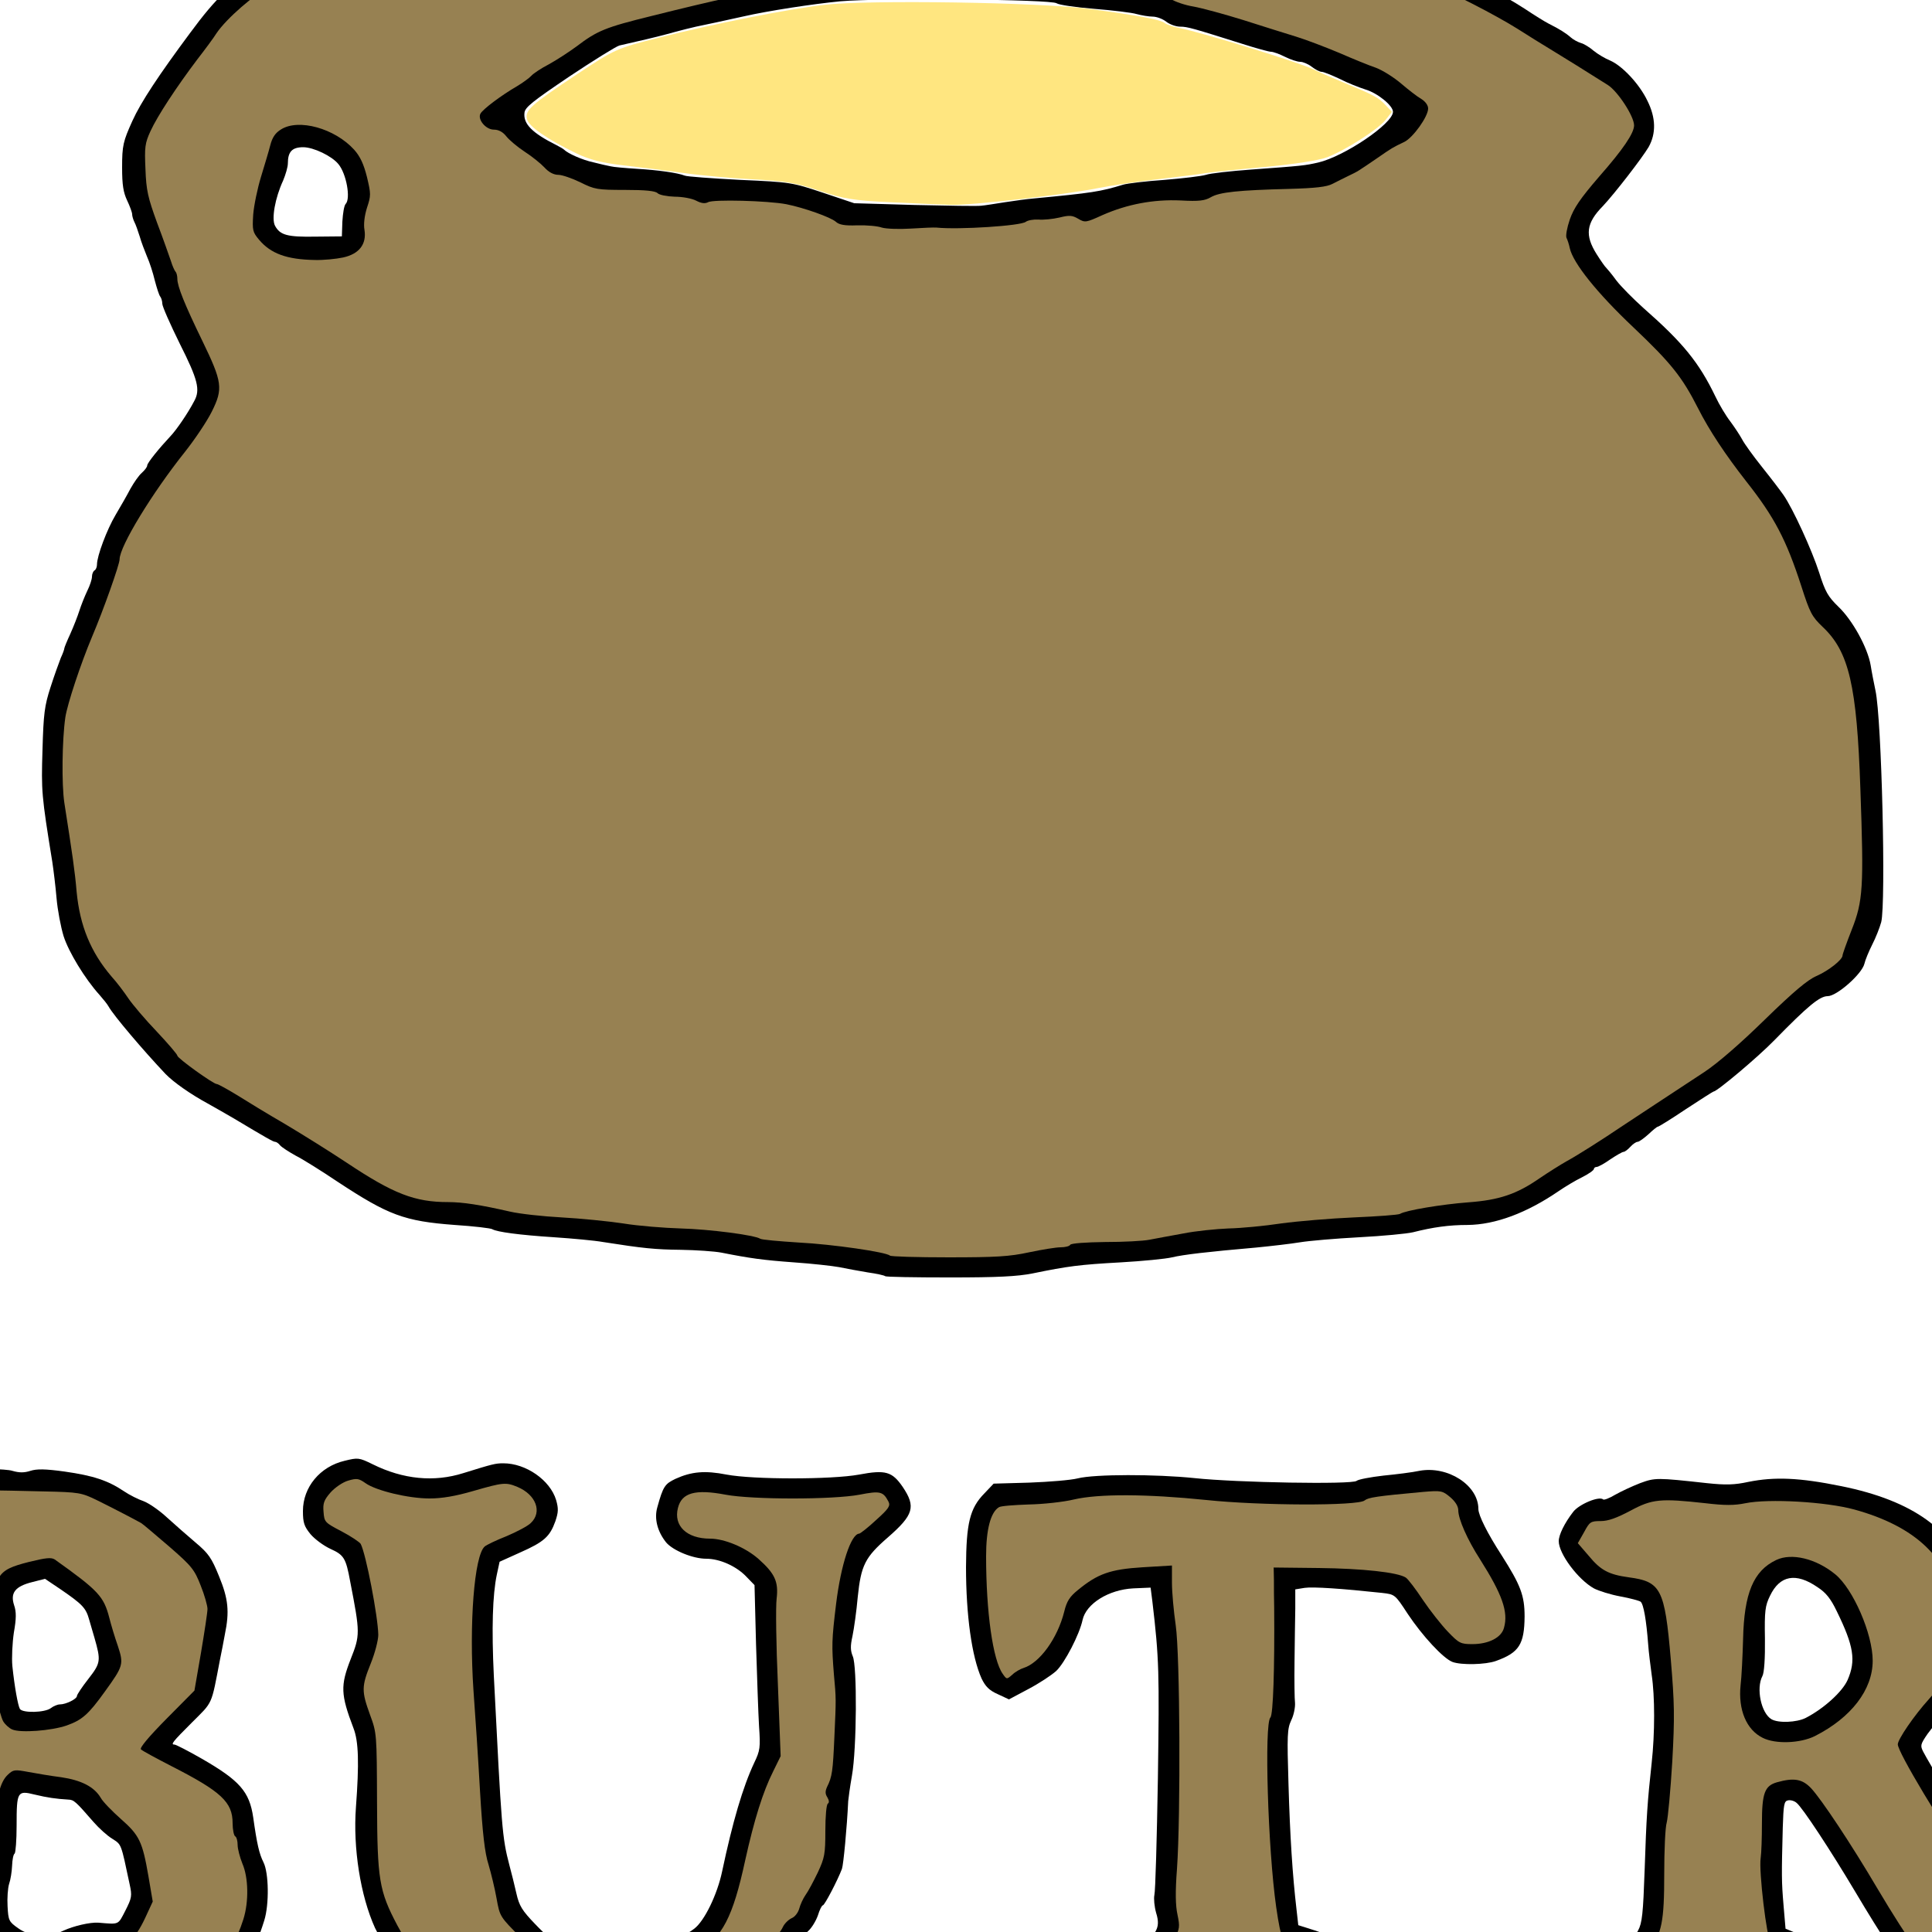 <svg xmlns="http://www.w3.org/2000/svg" xmlns:svg="http://www.w3.org/2000/svg" id="outputsvg" width="1000" height="1000" class="img-fluid" style="transform:matrix(1.3,0,0,1.3,0,0);transform-origin:50% 50%;cursor:move;max-height:368.98px;transition:transform 200ms ease-in-out 0s" version="1.1" viewBox="0 0 10000 10000"><g id="l3le4XRf9WIm9iKkUb8N16D" fill="#000" style="transform:none"><g style="transform:none" id="g161"><path id="p1Gy7k5NRh" d="M9245 9385 c-93 -24 -145 -47 -218 -95 -156 -102 -278 -253 -487 -605 -97 -163 -210 -335 -233 -353 -9 -8 -24 -12 -34 -10 -16 3 -18 17 -21 108 -5 191 -5 214 3 309 l8 94 46 19 c127 54 170 79 214 121 53 51 56 66 30 148 -32 103 -67 117 -306 123 -100 3 -211 10 -247 16 -108 18 -456 23 -509 8 -58 -17 -102 -62 -119 -120 -12 -39 -11 -50 1 -74 51 -98 112 -144 208 -158 50 -7 65 -20 95 -76 16 -29 20 -68 26 -240 7 -212 11 -271 28 -427 13 -118 13 -266 0 -351 -5 -37 -12 -92 -14 -122 -7 -93 -18 -159 -30 -169 -6 -4 -42 -14 -81 -21 -38 -7 -86 -22 -105 -32 -63 -35 -140 -138 -140 -188 0 -25 23 -72 57 -116 23 -31 105 -65 120 -50 3 3 25 -5 48 -19 23 -13 68 -34 99 -46 60 -22 66 -22 266 0 75 8 110 7 165 -5 105 -21 203 -17 370 17 287 58 451 177 517 375 32 99 32 261 -2 354 -27 76 -53 119 -104 175 -20 22 -51 60 -68 83 -28 41 -29 46 -17 70 25 48 151 256 190 314 22 31 39 60 39 63 0 3 23 35 50 70 28 35 50 68 50 73 0 10 170 173 262 251 73 62 178 121 216 121 68 1 105 69 86 160 -15 72 -26 93 -66 121 -18 13 -35 26 -38 29 -17 18 -45 33 -92 51 -62 22 -184 24 -263 4z m245 -98 c19 -9 54 -34 77 -55 34 -29 44 -46 49 -79 6 -42 6 -43 -20 -43 -119 0 -428 -253 -580 -475 -165 -240 -316 -496 -316 -536 0 -29 55 -114 123 -189 197 -216 133 -541 -132 -674 -154 -78 -414 -117 -579 -87 -52 10 -90 10 -172 1 -176 -20 -199 -17 -286 29 -54 29 -88 41 -117 41 -38 0 -44 4 -63 38 l-22 37 40 48 c45 54 78 71 157 81 128 17 143 46 167 329 16 182 16 234 6 420 -7 117 -16 228 -22 247 -5 19 -10 112 -10 206 0 188 -9 234 -62 311 -34 50 -47 58 -111 66 -62 9 -100 29 -133 73 -26 34 -27 38 -13 62 26 47 52 54 189 47 69 -4 129 -11 135 -16 12 -12 55 -12 55 0 0 18 31 20 97 5 40 -9 147 -17 258 -20 105 -3 203 -10 219 -16 29 -12 65 -75 49 -87 -5 -3 -25 -18 -44 -33 -19 -14 -76 -44 -128 -67 -52 -22 -100 -46 -107 -53 -23 -24 -44 -263 -38 -435 3 -87 10 -170 16 -185 12 -31 55 -48 127 -48 37 0 49 5 76 34 41 44 159 221 265 401 242 408 401 570 620 630 70 19 183 15 230 -8z"/><path id="plgf8G0JJ" d="M8162 8083 c-66 -32 -97 -109 -88 -218 4 -39 8 -126 9 -195 4 -141 20 -205 67 -262 43 -52 91 -72 157 -64 111 13 186 66 238 167 84 164 98 280 46 383 -31 63 -116 139 -201 182 -59 30 -175 33 -228 7z m181 -89 c72 -37 146 -104 167 -151 34 -78 25 -135 -43 -274 -24 -50 -43 -74 -77 -96 -86 -59 -150 -47 -189 35 -19 39 -22 59 -20 171 1 79 -3 135 -10 148 -26 49 -5 148 36 172 27 16 100 13 136 -5z"/><path id="paTmgLitA" d="M565 9326 c-40 -17 -58 -47 -73 -122 -9 -45 -9 -69 -2 -90 6 -16 55 -71 109 -124 l98 -95 9 -75 c5 -41 7 -174 5 -295 -5 -349 -4 -615 4 -827 l7 -196 -45 -44 c-47 -46 -90 -68 -171 -87 -27 -6 -61 -20 -76 -31 -30 -22 -62 -81 -62 -115 0 -38 33 -94 83 -139 91 -81 86 -81 419 -84 197 -2 308 0 333 8 28 8 47 8 72 0 25 -8 58 -8 137 3 112 16 171 35 235 78 22 15 58 33 79 40 21 8 63 37 93 65 31 28 82 73 114 100 51 43 63 60 93 134 37 90 42 140 23 232 -5 29 -14 73 -19 98 -36 187 -27 167 -112 252 -78 78 -86 88 -69 88 5 0 54 25 108 56 151 87 190 131 205 234 15 107 24 145 41 179 21 42 23 167 3 231 -40 129 -81 196 -199 322 -32 35 -122 76 -207 95 -14 3 -43 18 -65 33 -64 43 -98 53 -157 46 -29 -4 -66 -6 -83 -5 -16 1 -187 2 -380 3 -340 1 -351 2 -395 23 -51 25 -110 29 -155 9z m155 -105 c52 -20 74 -21 375 -19 176 0 352 -3 391 -7 50 -5 73 -4 78 4 13 20 49 11 117 -29 37 -22 73 -40 81 -40 7 0 44 -11 82 -24 62 -22 76 -33 137 -101 100 -110 139 -194 144 -309 3 -50 -2 -80 -16 -113 -10 -25 -19 -58 -19 -73 0 -16 -5 -32 -10 -35 -5 -3 -10 -27 -10 -52 0 -85 -44 -125 -250 -231 -73 -37 -116 -65 -118 -77 -3 -12 32 -54 106 -129 l111 -111 27 -161 27 -161 -29 -73 c-26 -67 -35 -78 -127 -159 -55 -47 -104 -89 -111 -93 -21 -12 -111 -58 -176 -91 -63 -31 -70 -32 -210 -35 -370 -9 -678 -9 -714 0 -40 10 -146 99 -146 123 0 23 46 53 98 64 110 23 208 97 243 182 23 56 23 123 3 372 -14 183 -14 399 1 497 20 136 15 326 -17 538 -12 85 -4 73 -148 205 -61 55 -62 58 -57 98 10 76 28 81 137 40z"/><path id="pzvhwtCn9" d="M1185 8919 c-39 -29 -76 -59 -82 -68 -14 -18 -11 -163 7 -286 5 -38 12 -110 14 -160 7 -112 21 -167 52 -196 23 -22 27 -22 97 -10 39 7 103 17 140 22 75 10 126 38 152 81 8 15 45 53 80 84 74 66 86 91 111 235 l17 105 -24 59 c-13 33 -41 77 -61 98 -35 37 -39 39 -75 31 -65 -14 -116 -9 -185 18 -36 15 -79 27 -95 27 -15 0 -39 2 -53 6 -20 5 -39 -4 -95 -46z m221 -78 c41 -19 106 -34 139 -32 85 7 78 10 108 -48 26 -51 27 -59 17 -105 -35 -165 -32 -157 -69 -181 -20 -12 -53 -42 -74 -66 -73 -84 -79 -89 -101 -90 -50 -3 -84 -8 -134 -20 -69 -17 -72 -13 -72 123 0 59 -4 109 -8 112 -5 3 -9 24 -10 48 -1 24 -6 56 -12 73 -5 16 -8 57 -6 89 3 56 5 61 42 87 48 35 120 39 180 10z"/><path id="ppFAaSpA1" d="M1193 8050 c-12 -5 -28 -19 -36 -32 -17 -27 -51 -190 -49 -233 0 -16 3 -93 5 -170 5 -202 17 -221 155 -254 79 -20 95 -21 111 -10 187 134 199 147 226 254 9 39 23 85 31 104 28 66 24 77 -82 228 -43 60 -57 70 -134 99 -51 19 -194 28 -227 14z m163 -95 c10 -8 27 -15 36 -15 25 0 68 -22 68 -33 0 -6 21 -37 46 -69 49 -63 50 -72 24 -163 -5 -16 -14 -49 -21 -72 -13 -47 -26 -61 -115 -122 l-61 -41 -51 13 c-68 17 -88 43 -72 92 9 26 9 53 -1 109 -6 41 -9 101 -6 133 9 85 22 156 30 171 11 17 99 15 123 -3z"/><path id="pPAsAkxiO" d="M3296 9312 c-3 -2 -19 -7 -38 -12 -46 -11 -142 -47 -206 -76 -29 -13 -63 -24 -75 -24 -13 0 -32 -8 -43 -17 -10 -10 -35 -30 -55 -45 -19 -14 -53 -51 -74 -82 -21 -31 -41 -56 -45 -56 -9 0 -92 -125 -113 -170 -58 -128 -88 -318 -76 -480 13 -175 11 -263 -10 -316 -51 -134 -52 -169 -11 -274 38 -96 38 -104 -2 -310 -17 -93 -25 -105 -78 -129 -28 -13 -63 -39 -80 -59 -25 -31 -30 -45 -30 -92 0 -95 68 -177 166 -200 53 -13 57 -13 112 14 121 60 244 72 361 35 116 -36 127 -39 159 -39 90 0 186 67 210 146 10 35 9 49 -3 85 -22 61 -45 82 -140 124 l-82 37 -11 51 c-17 80 -21 216 -12 402 31 613 33 644 62 755 8 30 21 81 28 113 11 49 23 68 74 121 89 93 121 106 253 106 170 -1 310 -32 381 -87 41 -31 92 -137 111 -228 42 -198 82 -335 128 -433 23 -48 25 -60 19 -145 -3 -50 -8 -198 -12 -327 l-6 -235 -31 -32 c-40 -43 -107 -73 -161 -73 -54 0 -133 -33 -160 -65 -35 -44 -48 -95 -35 -140 23 -83 30 -93 72 -113 64 -29 117 -34 204 -17 106 20 418 20 527 0 106 -20 132 -12 174 49 53 79 44 111 -59 201 -91 79 -107 111 -120 237 -5 57 -15 127 -21 156 -9 40 -8 58 1 80 18 38 16 368 -3 475 -8 45 -14 91 -15 102 -5 106 -19 254 -25 270 -17 45 -69 145 -76 145 -4 0 -13 18 -20 41 -8 22 -25 50 -39 62 -14 12 -39 41 -54 64 -16 23 -40 50 -53 60 -13 10 -24 22 -24 28 -1 24 -138 145 -164 145 -3 0 -33 27 -67 60 -43 43 -68 60 -87 60 -15 0 -52 7 -82 16 -30 9 -100 21 -155 26 -101 11 -381 18 -389 10z m324 -97 c80 -8 156 -19 170 -24 14 -5 45 -12 69 -14 36 -5 53 -15 95 -55 28 -27 79 -68 114 -91 34 -23 70 -54 79 -69 9 -15 36 -48 60 -74 24 -26 48 -58 54 -72 6 -13 22 -29 35 -35 13 -5 26 -23 30 -38 4 -15 15 -40 26 -55 10 -15 32 -55 48 -90 28 -60 30 -70 31 -201 0 -75 4 -139 9 -142 13 -8 20 -67 26 -205 6 -145 6 -125 -3 -220 -10 -112 -8 -152 10 -302 19 -153 60 -278 91 -278 9 0 109 -89 115 -103 1 -4 -4 -16 -13 -26 -15 -16 -22 -17 -84 -5 -94 19 -448 18 -545 0 -69 -14 -125 -11 -155 8 -17 10 -25 72 -13 95 15 27 72 51 122 51 57 0 141 35 193 81 66 58 80 89 72 163 -3 34 0 192 6 351 l11 290 -30 60 c-42 83 -77 196 -112 355 -49 227 -92 310 -189 363 -90 49 -189 69 -372 74 -157 5 -168 4 -215 -18 -32 -14 -81 -54 -135 -108 -86 -86 -86 -86 -99 -158 -7 -40 -22 -101 -32 -135 -15 -46 -24 -124 -34 -293 -7 -126 -19 -306 -26 -400 -19 -273 3 -559 45 -594 7 -6 46 -25 87 -41 119 -49 146 -90 93 -143 -49 -50 -81 -52 -203 -18 -80 23 -129 31 -188 31 -92 0 -220 -29 -263 -60 -27 -19 -32 -19 -62 -7 -50 21 -90 73 -86 111 3 27 11 35 72 67 38 20 72 43 76 50 23 43 70 291 70 372 0 31 -11 76 -30 124 -17 41 -30 82 -30 92 0 10 12 51 27 92 27 74 27 75 28 349 1 308 8 352 81 490 61 117 216 291 271 304 15 4 80 28 143 53 95 38 131 48 205 53 50 4 95 8 100 8 6 1 75 -5 155 -13z"/><path id="pTIeVvSBA" d="M6068 9315 c-3 -3 -37 -12 -76 -20 -61 -13 -80 -13 -137 -1 -36 8 -74 12 -83 11 -9 -2 -46 -9 -82 -15 -173 -31 -231 -126 -156 -253 18 -32 50 -60 115 -103 110 -73 128 -100 108 -164 -7 -25 -10 -56 -7 -71 4 -14 10 -223 14 -465 6 -421 5 -475 -22 -704 l-7 -55 -69 3 c-98 5 -188 61 -202 126 -12 57 -71 171 -105 203 -19 17 -69 50 -111 72 l-77 41 -45 -21 c-34 -15 -49 -31 -64 -62 -39 -87 -62 -252 -62 -444 1 -174 15 -234 73 -293 l37 -39 142 -4 c79 -3 166 -10 193 -17 67 -17 311 -17 465 -1 168 18 627 26 645 11 7 -6 55 -15 107 -21 51 -5 116 -13 143 -19 113 -21 235 57 235 152 0 25 36 97 93 185 75 118 91 159 91 243 -1 111 -22 144 -114 177 -41 15 -138 17 -173 4 -37 -14 -120 -104 -178 -191 -51 -78 -51 -78 -103 -84 -158 -17 -275 -25 -308 -20 l-37 6 0 76 c-1 42 -2 138 -3 212 -1 74 0 149 2 165 1 17 -5 48 -15 68 -16 34 -17 59 -11 255 6 207 16 362 32 499 l7 62 66 21 c162 52 251 141 251 250 0 62 -14 95 -50 122 -27 19 -125 48 -165 48 -13 0 -27 5 -30 10 -3 6 -16 10 -29 10 -12 0 -26 4 -31 9 -22 20 -250 42 -267 26z m217 -110 c17 -7 44 -16 60 -20 17 -3 61 -13 99 -21 79 -16 106 -35 106 -73 0 -61 -137 -160 -244 -176 -54 -9 -61 -22 -81 -158 -32 -226 -49 -749 -24 -774 8 -8 12 -106 13 -305 l1 -293 190 2 c182 1 322 16 356 38 9 6 39 45 68 89 29 43 74 100 100 127 41 42 53 49 87 49 56 0 106 -28 116 -65 15 -54 -9 -118 -95 -252 -51 -79 -87 -161 -87 -196 0 -16 -12 -35 -32 -52 -31 -26 -36 -27 -103 -20 -38 4 -100 10 -136 14 -36 3 -73 12 -82 19 -26 22 -441 21 -652 -2 -217 -23 -405 -24 -505 -1 -41 9 -124 18 -183 20 -61 2 -115 9 -122 15 -8 6 -22 32 -31 56 -15 39 -16 68 -10 207 8 195 20 285 46 345 19 41 22 44 38 30 9 -9 28 -19 41 -23 64 -20 135 -117 162 -224 15 -60 55 -100 144 -145 43 -21 70 -26 178 -32 l127 -7 0 64 c0 36 7 116 16 179 14 99 15 183 10 590 -4 261 -7 489 -8 505 0 17 2 53 6 80 11 76 -19 125 -120 193 -98 66 -119 86 -135 124 -12 29 -11 32 16 54 44 35 146 50 237 35 75 -13 162 -6 218 18 31 13 174 4 215 -14z"/><path id="p12Z4Nzya5" d="M4678 6235 c-2 -3 -33 -10 -69 -15 -35 -6 -86 -15 -114 -21 -27 -5 -108 -14 -180 -19 -123 -9 -174 -16 -290 -39 -27 -5 -99 -10 -160 -11 -102 -1 -151 -6 -310 -31 -33 -6 -121 -14 -195 -19 -139 -9 -227 -21 -246 -32 -6 -4 -73 -12 -150 -17 -201 -15 -264 -39 -466 -172 -64 -43 -139 -90 -167 -104 -27 -15 -55 -33 -62 -41 -6 -8 -15 -14 -20 -14 -7 0 -32 -14 -164 -93 -27 -16 -75 -43 -105 -60 -68 -37 -135 -84 -167 -117 -88 -93 -208 -234 -227 -269 -5 -9 -21 -29 -36 -46 -58 -64 -123 -171 -143 -234 -11 -36 -24 -104 -28 -151 -4 -47 -12 -112 -17 -145 -43 -265 -44 -281 -39 -445 4 -144 8 -176 32 -250 15 -47 34 -99 41 -117 8 -17 14 -34 14 -38 0 -3 11 -30 24 -58 13 -29 29 -70 36 -92 7 -22 21 -57 31 -78 11 -22 19 -47 19 -57 0 -11 5 -22 10 -25 6 -3 10 -14 10 -24 0 -33 39 -138 74 -197 19 -32 46 -79 59 -104 14 -25 34 -54 46 -64 12 -11 21 -23 21 -29 0 -10 48 -69 93 -117 23 -24 69 -91 94 -139 25 -45 15 -85 -57 -228 -38 -77 -70 -149 -70 -160 0 -10 -4 -23 -8 -28 -5 -6 -14 -35 -22 -65 -7 -30 -21 -73 -31 -95 -9 -22 -23 -58 -29 -80 -7 -22 -16 -48 -21 -57 -5 -10 -9 -24 -9 -31 0 -7 -9 -32 -20 -55 -15 -32 -20 -61 -20 -131 0 -88 4 -104 41 -186 34 -75 105 -182 229 -349 107 -145 164 -198 275 -256 53 -28 65 -30 159 -30 55 0 148 8 206 17 206 33 594 10 795 -47 17 -4 75 -13 130 -19 55 -7 119 -16 143 -21 23 -6 59 -10 80 -10 20 0 71 -7 112 -16 41 -9 140 -20 220 -24 178 -11 329 -27 395 -41 28 -6 91 -13 140 -16 50 -3 96 -10 103 -16 20 -16 312 -21 422 -7 52 7 151 16 220 20 121 7 206 18 320 41 30 6 125 15 210 20 223 13 357 26 420 39 30 6 91 15 135 20 83 9 164 23 250 41 28 5 82 14 122 19 73 8 86 11 158 33 54 16 214 100 300 156 39 26 81 52 95 59 42 21 69 38 87 54 10 9 28 19 41 23 12 3 35 17 51 31 16 13 46 31 66 39 48 21 116 93 148 160 34 68 35 130 5 184 -26 44 -135 185 -182 235 -67 68 -73 116 -25 192 17 27 34 51 38 54 3 3 22 25 40 50 19 25 68 74 108 110 157 138 221 216 287 353 15 32 42 77 60 100 17 23 38 55 46 70 8 16 44 66 80 111 36 45 74 95 85 111 38 55 113 219 142 309 24 76 35 95 76 135 56 53 117 163 129 234 4 26 13 71 19 100 25 114 42 845 23 922 -6 22 -22 63 -36 90 -14 28 -28 62 -31 76 -10 41 -110 129 -146 129 -32 0 -79 39 -212 175 -65 67 -229 205 -243 205 -2 0 -52 32 -110 70 -58 39 -108 70 -112 70 -3 0 -19 13 -37 30 -18 16 -37 30 -43 30 -6 0 -19 9 -29 20 -10 11 -22 20 -27 20 -5 0 -29 14 -53 30 -24 17 -48 30 -54 30 -6 0 -11 4 -11 8 0 5 -21 20 -47 33 -27 13 -68 38 -93 55 -127 87 -252 134 -363 135 -74 0 -138 9 -217 29 -25 6 -121 15 -215 20 -93 5 -199 14 -235 20 -36 6 -114 15 -175 21 -195 17 -289 28 -335 39 -25 6 -117 15 -205 20 -163 9 -209 15 -350 44 -61 12 -138 16 -331 16 -138 0 -253 -2 -256 -5z m563 -105 c52 -11 108 -20 126 -20 17 0 35 -4 38 -10 4 -6 62 -10 138 -11 73 0 152 -4 177 -9 25 -5 86 -16 135 -26 50 -9 131 -18 180 -19 50 -1 144 -10 210 -20 66 -9 197 -20 290 -24 94 -4 176 -10 183 -14 22 -14 166 -38 272 -46 122 -9 192 -32 284 -96 34 -23 83 -54 108 -68 44 -24 140 -85 223 -141 46 -30 201 -133 325 -214 53 -35 144 -114 241 -209 114 -111 170 -158 205 -173 48 -21 104 -65 104 -82 0 -5 16 -50 36 -101 46 -116 49 -162 35 -542 -14 -411 -45 -546 -150 -645 -43 -41 -51 -56 -85 -162 -60 -185 -107 -275 -219 -417 -83 -106 -148 -204 -192 -291 -63 -124 -106 -179 -258 -323 -145 -137 -240 -256 -253 -315 -3 -15 -10 -35 -15 -45 -7 -13 -3 -36 13 -83 18 -53 40 -85 120 -177 53 -62 107 -131 119 -154 l21 -41 -33 -62 c-23 -43 -46 -70 -74 -88 -97 -61 -159 -100 -220 -137 -37 -22 -99 -61 -140 -87 -86 -54 -274 -151 -325 -166 -19 -6 -73 -16 -120 -22 -47 -5 -137 -19 -200 -30 -63 -12 -158 -25 -210 -29 -52 -5 -106 -12 -120 -15 -54 -14 -272 -38 -410 -46 -80 -4 -183 -15 -230 -24 -47 -9 -148 -21 -225 -26 -77 -6 -196 -18 -265 -26 -131 -17 -322 -14 -375 6 -14 6 -55 10 -90 10 -34 0 -105 9 -156 19 -119 24 -285 41 -409 41 -53 0 -110 4 -126 10 -16 5 -112 21 -214 35 -102 13 -237 34 -300 45 -63 11 -153 24 -200 30 -47 6 -123 17 -169 26 -66 13 -126 15 -275 11 -105 -2 -207 -10 -226 -16 -19 -6 -83 -14 -141 -18 -100 -6 -109 -4 -163 20 -58 27 -170 124 -210 183 -11 18 -46 65 -77 105 -83 110 -158 224 -186 285 -21 47 -24 64 -20 141 3 72 12 109 46 203 24 63 48 132 55 152 6 20 15 40 19 44 4 4 7 17 7 29 0 28 35 113 104 256 76 157 81 196 33 292 -20 39 -68 111 -106 159 -131 164 -261 377 -261 429 0 20 -64 201 -110 309 -51 121 -90 240 -101 305 -17 101 -21 256 -9 335 32 205 42 272 49 355 13 135 56 240 139 337 21 23 51 63 67 87 17 25 67 84 113 132 45 48 82 91 82 96 0 10 143 113 157 113 5 0 41 20 79 43 38 24 125 77 194 117 69 41 179 110 244 153 186 124 271 157 404 157 58 0 129 11 247 38 39 9 131 19 205 23 74 4 185 15 245 24 61 10 164 18 230 20 111 2 291 25 316 41 6 4 75 10 153 15 136 7 348 38 363 52 3 4 104 7 223 7 178 0 234 -4 311 -20z"/><path id="pmH7zGTsM" d="M2297 2189 c-55 -13 -91 -34 -122 -71 -26 -30 -27 -37 -23 -108 3 -42 16 -115 31 -161 14 -46 31 -103 37 -127 16 -64 54 -84 146 -79 82 4 155 38 208 98 47 51 75 167 56 230 -7 24 -12 67 -12 94 3 74 -23 110 -88 124 -59 13 -179 13 -233 0z m220 -153 c2 -33 7 -64 13 -70 21 -21 3 -121 -29 -159 -26 -32 -99 -67 -140 -67 -44 0 -61 18 -61 64 0 15 -9 45 -19 69 -32 69 -47 153 -32 180 20 37 49 45 161 43 l105 -1 2 -59z"/><path id="pJb0iDfl7" d="M4650 2068 c-19 -6 -61 -8 -92 -5 -46 4 -62 1 -81 -13 -28 -22 -132 -59 -202 -73 -82 -15 -264 -20 -295 -7 -23 9 -34 8 -61 -6 -20 -10 -55 -16 -88 -16 -34 0 -59 -5 -68 -14 -11 -10 -44 -14 -131 -14 -110 0 -121 -2 -177 -30 -33 -16 -73 -30 -88 -30 -18 0 -38 -10 -55 -29 -15 -16 -51 -45 -79 -63 -29 -19 -62 -47 -73 -61 -14 -18 -31 -27 -50 -27 -33 0 -65 -41 -56 -74 5 -22 65 -69 141 -114 22 -13 51 -34 65 -46 14 -13 48 -35 76 -50 27 -15 74 -45 103 -67 83 -63 114 -76 301 -122 503 -126 651 -146 1125 -154 367 -6 385 -5 489 16 104 22 272 41 381 45 32 1 64 10 87 24 20 12 62 27 94 32 33 6 122 30 199 54 77 25 172 54 210 66 39 12 115 41 170 64 55 24 121 51 148 60 26 10 71 38 100 63 28 24 64 52 80 61 20 12 27 24 27 48 0 41 -55 124 -95 143 -46 22 -48 23 -110 66 -75 51 -74 51 -112 69 -18 9 -47 24 -65 33 -24 12 -64 17 -162 19 -213 5 -288 13 -323 34 -27 16 -45 18 -120 13 -106 -6 -209 13 -308 57 -76 34 -87 36 -118 15 -18 -11 -31 -12 -57 -5 -19 6 -55 10 -80 10 -25 0 -50 4 -56 9 -21 20 -530 36 -594 19z m505 -109 c39 -6 90 -13 115 -15 231 -22 265 -27 356 -55 17 -5 91 -14 165 -19 74 -6 148 -15 164 -20 17 -6 98 -15 180 -21 206 -15 214 -16 267 -28 104 -24 298 -155 298 -202 0 -25 -62 -75 -110 -89 -25 -8 -71 -26 -102 -42 -32 -15 -64 -28 -71 -28 -8 0 -26 -9 -40 -20 -14 -11 -35 -20 -46 -20 -12 0 -39 -9 -61 -20 -22 -11 -47 -20 -55 -20 -9 0 -60 -14 -113 -31 -197 -62 -220 -69 -249 -69 -17 0 -42 -9 -56 -20 -14 -11 -38 -20 -54 -20 -15 0 -44 -5 -63 -10 -19 -6 -96 -15 -170 -21 -74 -6 -141 -16 -149 -22 -19 -16 -703 -22 -861 -8 -106 10 -289 38 -385 60 -77 17 -150 33 -190 41 -22 5 -58 14 -80 20 -46 13 -102 27 -160 40 -22 5 -51 12 -65 15 -14 4 -104 60 -200 124 -145 98 -176 122 -178 144 -5 44 30 80 128 129 14 7 27 15 30 18 15 15 73 41 116 50 27 7 58 14 69 16 11 3 58 7 105 10 85 5 162 16 190 27 8 4 107 11 220 17 202 9 207 10 330 51 l125 42 240 7 c132 3 251 5 265 3 14 -1 57 -8 95 -14z"/></g></g><g id="lyEX0gYHnFLZvJ6p0jDMcS" fill="#978152" style="transform:none"><g style="transform:none" id="g169"><path id="pB1ZP5fKx" d="M9250 9304 c-217 -57 -378 -221 -620 -629 -106 -180 -224 -357 -265 -401 -35 -37 -68 -43 -136 -24 -49 14 -60 43 -60 164 0 56 -2 117 -5 138 -8 50 24 320 40 336 7 7 55 31 107 53 52 23 115 57 140 76 l47 35 -16 40 c-9 22 -27 45 -41 52 -17 9 -91 15 -221 19 -117 4 -223 12 -265 22 -87 19 -90 19 -110 -2 -13 -13 -21 -14 -34 -6 -10 6 -78 14 -152 18 -150 7 -170 2 -201 -51 -18 -31 -18 -31 12 -72 35 -49 72 -70 137 -79 64 -8 77 -16 111 -66 53 -77 62 -123 62 -311 0 -94 4 -187 10 -206 5 -19 15 -127 22 -241 10 -180 9 -232 -6 -410 -24 -279 -39 -308 -167 -325 -80 -11 -112 -28 -159 -85 l-44 -51 25 -44 c22 -41 26 -44 66 -44 30 0 63 -12 118 -41 87 -47 119 -50 300 -30 76 9 114 9 158 0 93 -19 321 -6 434 25 243 67 376 193 406 385 21 138 -18 270 -110 371 -58 64 -123 159 -123 179 0 31 170 315 316 526 85 124 159 201 319 334 90 74 212 141 258 141 34 0 35 4 24 61 -9 45 -16 56 -64 94 -30 23 -72 47 -92 54 -52 15 -154 13 -221 -5z m-870 -1238 c144 -73 230 -184 230 -300 0 -107 -78 -286 -149 -344 -77 -63 -174 -86 -235 -57 -91 43 -128 133 -132 315 -2 69 -6 152 -10 184 -10 97 23 177 88 209 51 26 150 22 208 -7z"/><path id="p1B9UYZtQi" d="M592 9248 c-6 -8 -15 -33 -21 -57 -12 -55 2 -76 106 -162 40 -33 77 -68 82 -78 33 -60 57 -462 36 -596 -14 -91 -12 -386 4 -608 14 -188 14 -201 -4 -253 -32 -94 -131 -172 -251 -196 -64 -13 -111 -56 -95 -87 20 -37 110 -110 147 -119 36 -9 385 -9 734 0 139 3 148 5 210 35 65 32 155 79 176 91 7 4 56 46 111 93 91 79 101 92 126 156 15 37 27 80 27 93 0 13 -12 92 -26 175 l-26 150 -111 112 c-71 72 -108 116 -102 122 6 6 60 35 120 66 200 102 245 144 245 228 0 25 5 49 10 52 6 3 10 19 10 35 0 15 9 49 19 74 24 55 26 151 4 221 -27 85 -60 141 -131 220 -62 68 -76 79 -138 101 -38 13 -75 24 -82 24 -8 0 -44 18 -81 40 -69 41 -107 49 -140 28 -14 -8 -36 -9 -87 -1 -42 6 -188 9 -371 6 -288 -4 -304 -3 -360 18 -78 28 -126 34 -141 17z m743 -304 c22 -1 63 -12 90 -24 52 -24 137 -31 187 -18 38 11 80 -27 119 -110 l31 -67 -17 -100 c-24 -139 -36 -164 -110 -229 -35 -31 -72 -69 -80 -84 -26 -44 -77 -70 -157 -82 -40 -5 -99 -15 -131 -21 -54 -10 -60 -10 -82 11 -30 28 -45 85 -50 195 -3 50 -10 124 -15 165 -17 117 -20 243 -7 261 26 35 151 120 166 113 9 -4 34 -8 56 -10z m84 -920 c62 -22 87 -44 153 -136 73 -101 75 -108 51 -181 -12 -34 -27 -84 -34 -112 -22 -85 -43 -108 -217 -232 -14 -9 -35 -7 -104 10 -129 33 -139 50 -145 252 -2 77 -4 149 -5 160 -2 34 34 199 49 223 8 13 24 27 36 32 33 14 155 5 216 -16z"/><path id="p1GN2QJuYr" d="M3236 9209 c-45 -15 -106 -38 -137 -52 -31 -14 -71 -28 -88 -32 -57 -12 -211 -183 -275 -305 -73 -138 -80 -182 -81 -490 -1 -273 -1 -276 -28 -349 -34 -94 -34 -112 3 -204 17 -42 30 -93 30 -114 -1 -72 -49 -322 -70 -362 -4 -7 -38 -30 -76 -50 -67 -35 -69 -37 -72 -78 -3 -34 2 -47 28 -77 18 -20 49 -41 70 -47 34 -10 42 -9 69 10 42 30 171 61 255 61 49 0 103 -9 175 -30 118 -34 129 -35 175 -16 74 31 100 100 53 144 -12 12 -56 35 -96 52 -41 16 -80 35 -87 41 -42 35 -63 309 -45 574 7 94 19 274 26 400 10 169 19 247 34 293 10 34 25 95 32 135 13 72 13 72 99 158 54 54 103 94 135 108 47 22 59 23 205 18 172 -6 275 -27 362 -74 97 -53 140 -136 189 -363 35 -158 70 -272 112 -355 l29 -59 -11 -286 c-7 -157 -9 -310 -5 -341 8 -68 -7 -100 -72 -158 -52 -46 -136 -81 -193 -81 -93 0 -146 -51 -128 -122 15 -61 69 -76 190 -53 107 20 427 20 533 0 82 -16 94 -13 115 27 9 17 2 28 -48 73 -32 30 -63 54 -68 55 -33 1 -73 124 -92 278 -18 147 -18 167 -9 282 9 99 9 95 2 249 -6 137 -9 159 -29 199 -8 18 -8 28 1 42 7 12 8 21 2 25 -6 3 -10 52 -10 108 0 93 -3 108 -30 166 -17 35 -38 75 -49 90 -10 14 -21 39 -25 54 -4 15 -17 33 -30 38 -13 6 -29 22 -35 35 -6 14 -30 46 -54 72 -24 26 -51 59 -60 74 -9 15 -45 46 -79 69 -35 23 -86 64 -114 91 -44 43 -58 50 -105 57 -30 4 -59 10 -65 13 -19 12 -228 31 -353 32 -109 1 -134 -2 -205 -25z"/><path id="pFlPb3dqn" d="M6050 9226 c-58 -22 -140 -27 -200 -13 -46 11 -69 11 -134 0 -181 -31 -181 -105 -1 -228 71 -49 95 -71 114 -109 22 -43 23 -51 13 -99 -8 -36 -9 -91 -2 -182 15 -214 12 -853 -5 -970 -8 -55 -15 -131 -15 -169 l0 -69 -117 7 c-129 8 -179 26 -258 91 -32 26 -44 44 -54 86 -27 107 -98 204 -162 224 -13 4 -34 16 -45 27 -22 19 -22 19 -38 -4 -39 -55 -66 -245 -66 -468 0 -106 18 -175 51 -195 6 -5 60 -9 118 -11 58 -1 140 -10 181 -20 99 -23 290 -22 525 2 218 23 606 24 632 2 15 -12 47 -17 233 -34 72 -6 77 -5 108 21 20 17 32 36 32 52 0 35 36 117 87 196 88 139 113 209 95 272 -10 39 -61 65 -126 65 -46 0 -53 -3 -97 -49 -26 -27 -71 -84 -100 -127 -29 -44 -59 -83 -68 -89 -33 -21 -172 -36 -346 -38 l-180 -2 1 50 c0 28 0 77 1 110 2 243 -4 426 -15 437 -25 25 -10 523 23 755 20 136 27 149 81 158 64 9 178 70 214 113 35 43 41 99 12 125 -10 9 -49 23 -88 31 -38 8 -82 18 -99 21 -16 4 -43 13 -60 20 -46 20 -203 28 -245 11z"/><path id="p17MuZEFNx" d="M4697 6153 c-15 -14 -227 -45 -363 -52 -78 -5 -147 -11 -153 -15 -24 -15 -204 -38 -316 -41 -66 -2 -169 -10 -230 -20 -60 -9 -171 -20 -245 -24 -74 -4 -166 -14 -205 -23 -118 -27 -189 -38 -247 -38 -133 0 -218 -33 -404 -157 -65 -43 -175 -112 -244 -153 -69 -40 -156 -93 -194 -117 -38 -23 -74 -43 -79 -43 -14 0 -157 -103 -157 -113 0 -5 -37 -48 -82 -96 -46 -48 -96 -107 -113 -132 -16 -24 -46 -64 -67 -87 -83 -97 -126 -202 -139 -337 -7 -83 -17 -150 -49 -355 -11 -73 -9 -250 4 -340 8 -53 61 -213 106 -320 46 -108 110 -289 110 -309 0 -52 130 -265 261 -429 38 -48 86 -119 106 -159 46 -92 42 -118 -38 -283 -70 -144 -99 -216 -99 -246 0 -11 -3 -24 -7 -28 -4 -4 -13 -24 -19 -44 -7 -20 -31 -89 -55 -152 -36 -99 -43 -128 -46 -213 -4 -87 -2 -103 20 -151 28 -61 103 -175 186 -285 31 -40 66 -87 77 -105 40 -59 152 -156 210 -183 54 -25 63 -26 173 -20 64 4 132 11 151 18 19 6 116 13 216 16 141 4 199 2 265 -11 46 -9 122 -20 169 -26 47 -6 137 -19 200 -30 63 -11 198 -32 300 -45 102 -14 198 -30 214 -35 16 -6 73 -10 126 -10 124 0 290 -17 409 -41 51 -10 122 -19 156 -19 35 0 76 -5 91 -10 54 -21 262 -24 399 -6 72 10 173 19 225 22 95 4 291 29 320 41 8 3 83 9 165 13 141 8 359 32 415 46 14 3 68 10 120 15 52 4 109 10 125 13 17 3 68 13 115 21 47 8 123 20 170 25 47 6 101 16 120 22 51 15 239 112 325 166 41 26 103 65 140 87 61 37 123 76 220 137 40 25 105 125 105 161 0 31 -44 96 -139 204 -75 87 -101 125 -117 171 -11 32 -17 65 -13 73 4 8 10 26 13 41 13 59 108 178 253 315 152 144 195 199 258 323 44 87 109 185 192 291 112 142 159 232 219 417 34 106 42 121 85 162 105 99 136 234 150 645 14 393 11 446 -35 562 -20 51 -36 96 -36 101 0 17 -56 61 -104 82 -35 15 -91 62 -205 173 -97 95 -188 174 -241 209 -124 81 -279 184 -325 214 -83 56 -179 117 -223 141 -25 14 -74 45 -108 68 -92 64 -162 87 -284 96 -106 8 -250 32 -272 46 -7 4 -89 10 -183 14 -93 4 -224 15 -290 24 -66 10 -160 19 -210 20 -49 2 -130 10 -180 20 -49 9 -110 20 -135 25 -25 5 -104 9 -177 9 -76 1 -134 5 -138 11 -3 6 -21 10 -38 10 -18 0 -74 9 -126 20 -78 17 -133 20 -321 20 -125 0 -230 -3 -233 -7z m-2177 -3974 c64 -14 94 -53 85 -110 -4 -22 0 -56 10 -88 16 -48 16 -55 0 -122 -13 -52 -27 -82 -51 -109 -77 -85 -221 -125 -291 -81 -23 14 -35 32 -43 63 -6 24 -23 80 -37 126 -14 46 -28 113 -31 150 -4 63 -2 70 23 100 47 56 111 79 222 81 34 1 85 -4 113 -10z m2363 -119 c88 9 336 -7 355 -23 8 -6 30 -10 50 -9 20 2 58 -2 84 -8 40 -10 51 -9 75 5 27 16 31 15 97 -15 98 -43 202 -63 311 -58 73 4 96 1 120 -13 34 -20 110 -28 311 -33 106 -3 150 -8 173 -20 17 -9 46 -23 64 -32 38 -18 37 -18 112 -69 62 -43 64 -44 110 -66 35 -17 95 -101 95 -133 0 -13 -11 -28 -27 -38 -16 -9 -52 -37 -80 -61 -29 -25 -74 -53 -100 -63 -27 -9 -93 -36 -148 -60 -55 -23 -131 -52 -170 -64 -38 -12 -133 -41 -210 -66 -77 -24 -166 -48 -199 -54 -32 -5 -74 -19 -92 -31 -21 -12 -55 -22 -87 -24 -132 -7 -283 -25 -383 -46 -104 -21 -122 -22 -479 -16 -464 8 -615 29 -1115 154 -187 46 -218 59 -301 122 -30 22 -79 54 -110 71 -31 16 -62 37 -69 45 -8 9 -34 28 -59 43 -59 34 -134 90 -144 108 -13 23 21 64 53 64 19 0 36 9 50 27 11 14 44 42 73 61 28 18 64 47 79 63 17 19 37 29 55 29 15 0 55 14 88 30 56 28 67 30 177 30 82 0 121 4 130 13 7 7 37 13 68 14 31 0 69 7 86 16 21 11 35 12 47 6 20 -12 239 -6 312 8 70 14 177 52 197 70 13 12 36 16 85 14 38 -1 82 3 98 9 17 5 68 7 115 4 47 -3 93 -5 103 -4z"/></g><path style="fill:#ffe680;stroke:none;stroke-width:3.686;fill-opacity:1" id="path590" d="m 469.902,195.907 c -14.63,-0.691 -18.851,-1.374 -28.256,-4.574 -9.035,-3.073 -13.864,-3.904 -26.413,-4.542 -8.446,-0.43 -20.885,-1.563 -27.641,-2.519 -6.757,-0.956 -17.537,-2.327 -23.956,-3.047 -8.481,-0.951 -13.685,-2.292 -19.042,-4.905 -11.476,-5.6 -18.617,-10.557 -19.373,-13.449 -0.925,-3.538 1.443,-5.669 19.987,-17.975 15.044,-9.984 15.707,-10.279 32.625,-14.538 22.238,-5.598 50.835,-11.277 65.656,-13.039 17.367,-2.064 86.213,-1.015 105.651,1.61 19.902,2.688 28.269,4.255 29.96,5.612 0.752,0.603 3.302,1.481 5.667,1.95 9.531,1.891 49.48,14.245 53.909,16.672 1.093,0.599 6.134,2.802 11.202,4.896 12.675,5.236 14.299,6.103 17.187,9.178 l 2.522,2.685 -2.489,3.164 c -2.964,3.768 -15.675,11.918 -23.212,14.882 -3.187,1.253 -13.446,2.85 -25.184,3.92 -10.894,0.993 -21.465,2.099 -23.493,2.459 -2.027,0.36 -10.319,1.418 -18.428,2.351 -8.108,0.933 -18.888,2.528 -23.956,3.545 -13.417,2.69 -51.104,6.979 -58.968,6.71 -3.716,-0.127 -14.496,-0.597 -23.956,-1.043 z" transform="scale(10)"/></g></svg>